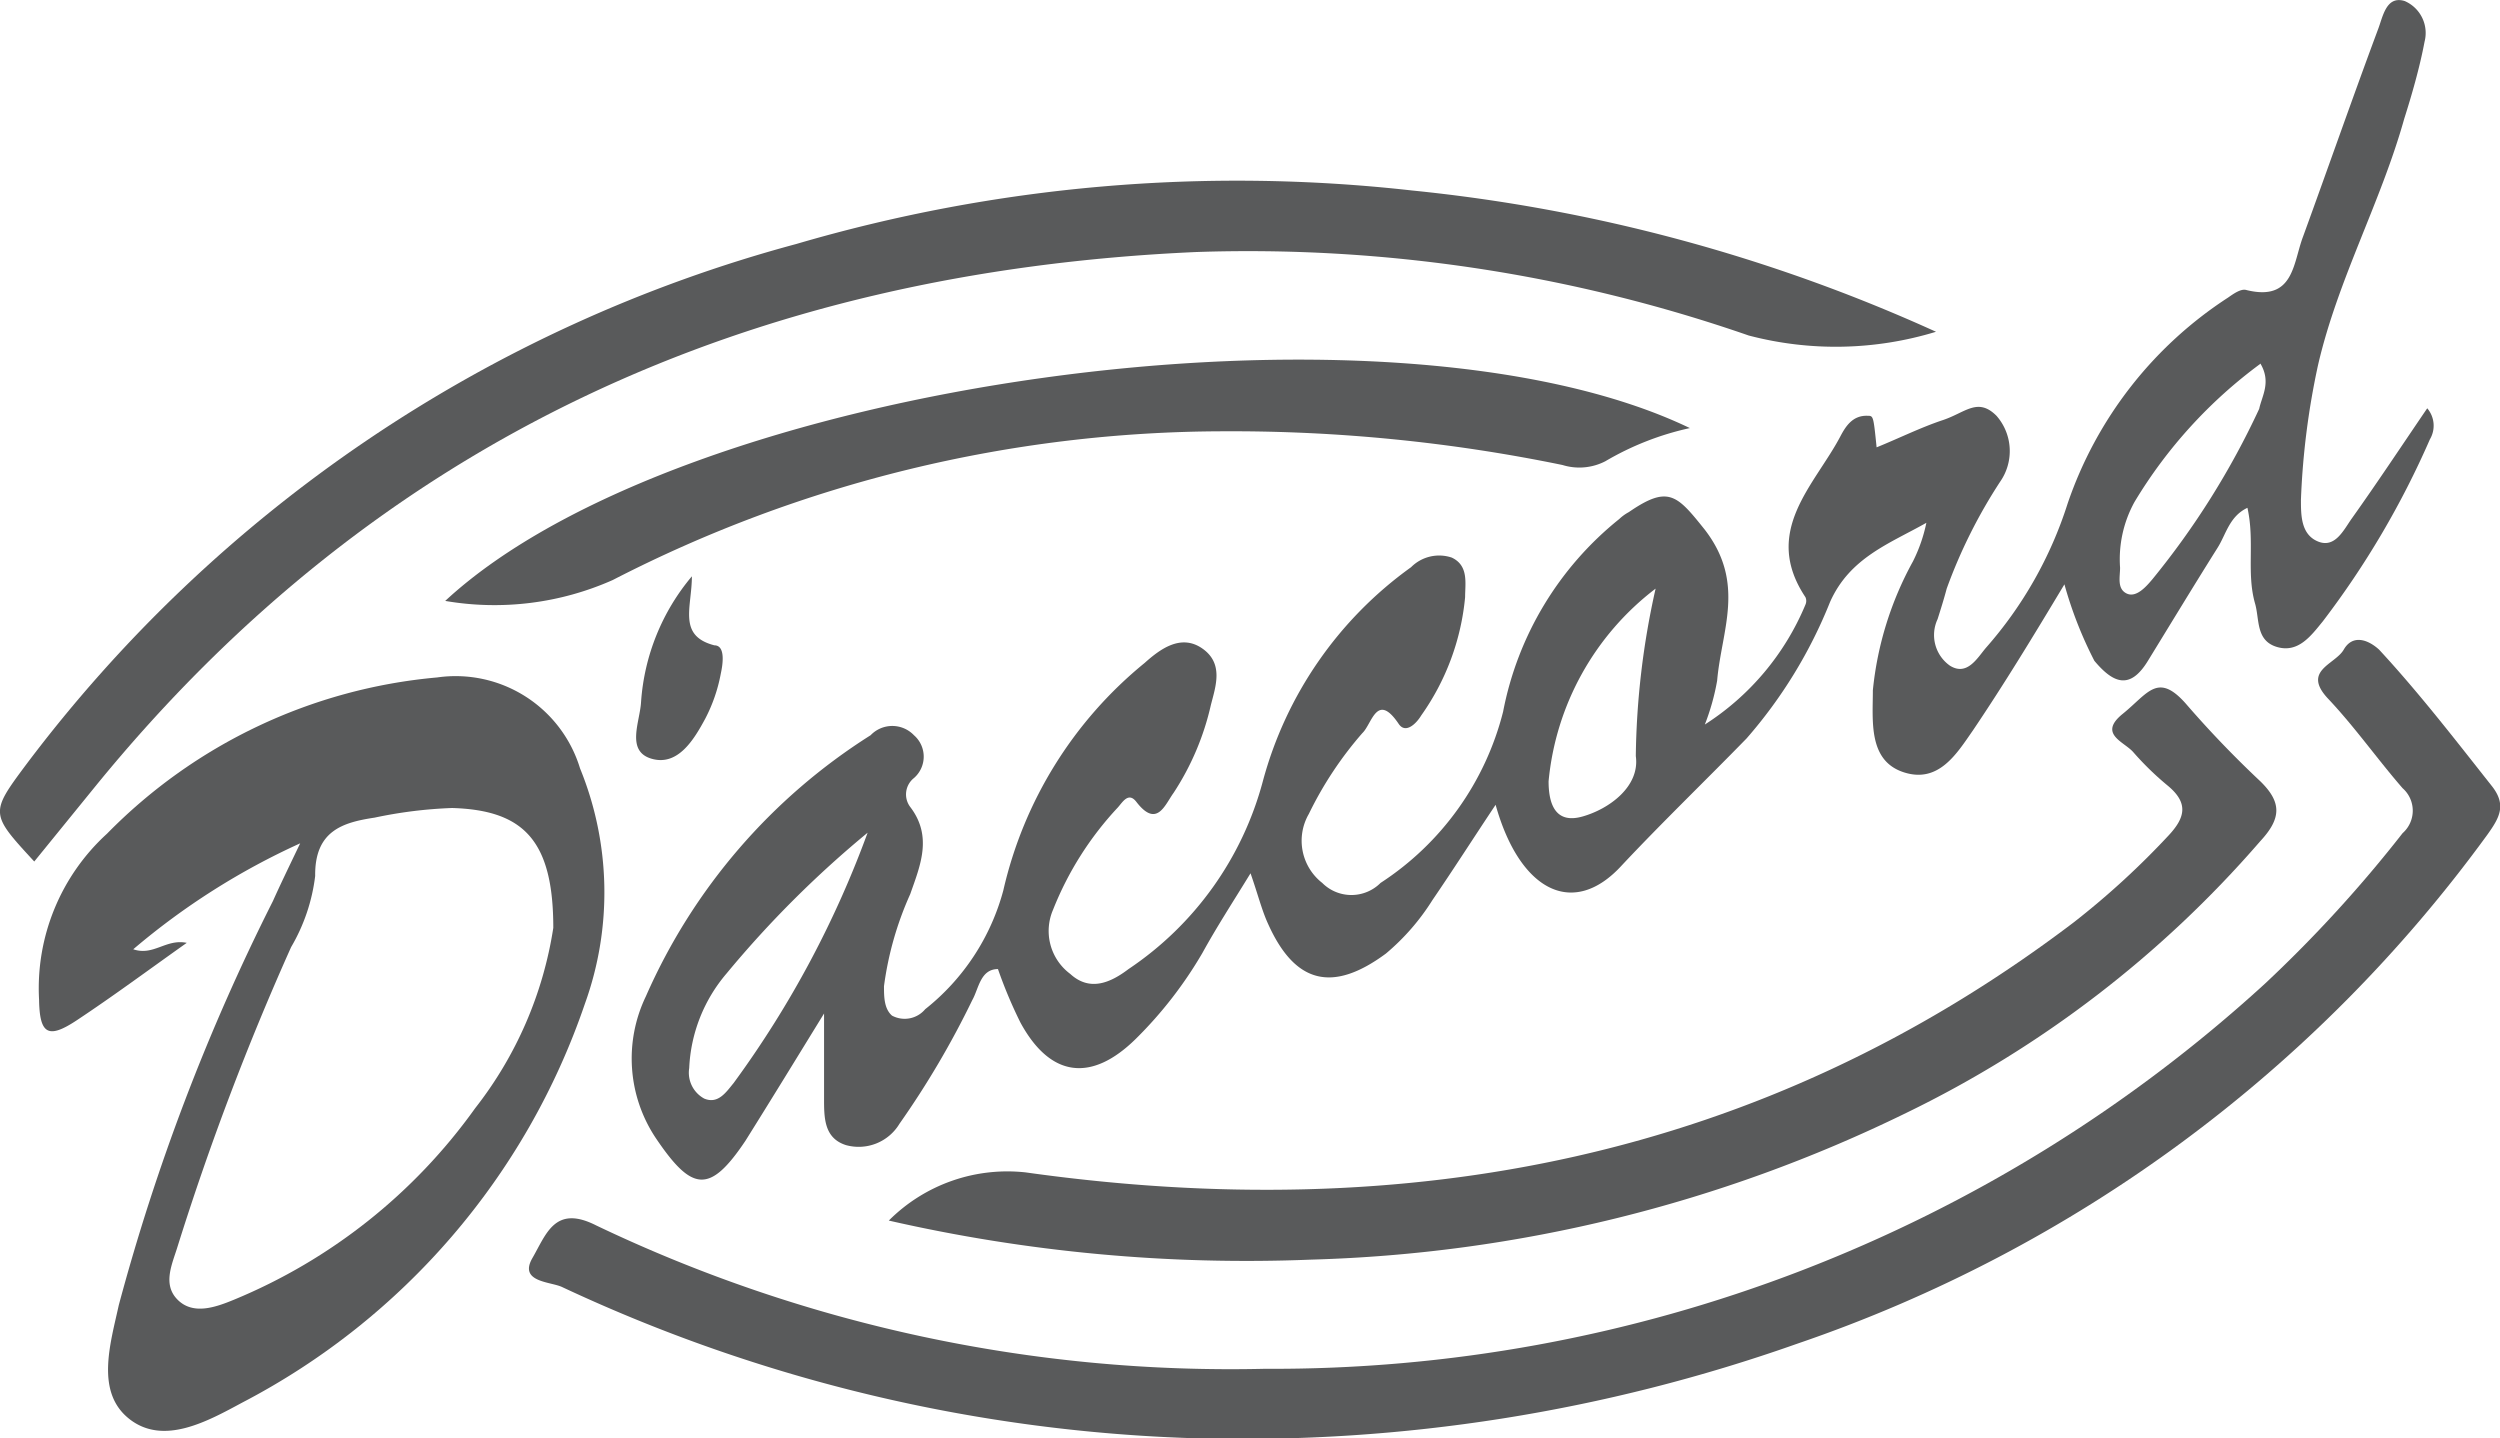 <svg xmlns="http://www.w3.org/2000/svg" viewBox="0 0 46.72 26.88"><defs><style>.cls-1{fill:#595a5b;}</style></defs><g id="Capa_2" data-name="Capa 2"><g id="Capa_1-2" data-name="Capa 1"><path class="cls-1" d="M31.86,13.54a4.89,4.89,0,0,0,1.88-2.24.17.17,0,0,0,0-.14c-.82-1.23.17-2.09.65-3,.1-.19.23-.4.51-.39.11,0,.11,0,.17.59.42-.17.82-.37,1.24-.51s.65-.43,1-.08A1,1,0,0,1,37.38,9a9.66,9.66,0,0,0-1,2c-.05.19-.11.38-.17.57a.7.7,0,0,0,.23.87c.32.2.51-.14.67-.33a7.52,7.52,0,0,0,1.53-2.7,7.45,7.45,0,0,1,3-3.85c.1-.07.24-.17.34-.14.89.22.87-.5,1.06-1,.47-1.29.92-2.58,1.4-3.87.09-.23.15-.64.5-.53a.65.65,0,0,1,.37.76c-.09.48-.24,1-.38,1.44-.44,1.57-1.24,3-1.61,4.6A14.36,14.36,0,0,0,43,9.34c0,.29,0,.65.32.78s.48-.22.63-.43c.47-.66.92-1.34,1.41-2.06a.5.5,0,0,1,.05.58,16.41,16.41,0,0,1-2,3.4c-.22.27-.46.6-.86.48s-.32-.52-.41-.82c-.16-.57,0-1.15-.14-1.78-.34.16-.4.5-.56.75-.44.7-.87,1.41-1.3,2.11-.33.54-.64.43-1,0a7.48,7.48,0,0,1-.56-1.43c-.6,1-1.13,1.87-1.71,2.73-.3.43-.64,1-1.3.78S35,13.47,35,12.9a6.28,6.28,0,0,1,.75-2.41A2.91,2.91,0,0,0,36,9.77c-.69.39-1.43.65-1.8,1.48a8.88,8.88,0,0,1-1.56,2.55c-.77.79-1.57,1.56-2.33,2.37-.91,1-1.91.48-2.36-1.13-.42.63-.79,1.21-1.18,1.78a4.24,4.24,0,0,1-.87,1c-1,.74-1.7.56-2.2-.55-.12-.26-.19-.55-.33-.95-.35.57-.63,1-.9,1.49a7.71,7.71,0,0,1-1.24,1.6c-.83.82-1.6.73-2.16-.3a8.58,8.58,0,0,1-.42-1c-.33,0-.36.37-.48.58A16.53,16.53,0,0,1,16.81,21a.89.89,0,0,1-1,.4c-.41-.13-.41-.51-.41-.87V18.94c-.51.83-1,1.63-1.47,2.38-.67,1-1,.95-1.68-.06a2.68,2.68,0,0,1-.18-2.64,11,11,0,0,1,4.2-4.88.56.56,0,0,1,.81,0,.53.53,0,0,1,0,.8.39.39,0,0,0-.07.54c.42.55.19,1.09,0,1.63a6.14,6.14,0,0,0-.49,1.72c0,.19,0,.42.15.55a.5.5,0,0,0,.62-.12,4.23,4.23,0,0,0,1.46-2.22,7.69,7.69,0,0,1,2.64-4.25c.29-.26.68-.55,1.08-.27s.25.7.16,1.05a5,5,0,0,1-.7,1.65c-.16.22-.31.66-.69.17-.15-.2-.26,0-.35.1A6.06,6.06,0,0,0,19.68,17,1,1,0,0,0,20,18.2c.37.34.76.16,1.09-.09a6.12,6.12,0,0,0,2.51-3.51,7.23,7.23,0,0,1,2.77-4,.74.74,0,0,1,.76-.18c.32.15.25.48.25.74a4.55,4.55,0,0,1-.82,2.21c-.09.15-.29.35-.42.16-.41-.61-.5,0-.68.17a6.82,6.82,0,0,0-1,1.51,1,1,0,0,0,.25,1.29.77.77,0,0,0,1.09,0,5.39,5.39,0,0,0,2.29-3.2,6.09,6.09,0,0,1,2.17-3.6.83.83,0,0,1,.18-.13c.74-.51.9-.32,1.42.33.77,1,.31,1.88.23,2.82A4.28,4.28,0,0,1,31.86,13.54Zm-15.62,2a19.59,19.59,0,0,0-2.66,2.65,2.92,2.92,0,0,0-.7,1.77.55.55,0,0,0,.28.57c.26.11.41-.12.55-.29A18.87,18.87,0,0,0,16.24,15.49ZM30.94,11a5.13,5.13,0,0,0-2,3.6c0,.43.13.8.63.66s1.08-.56,1-1.13A15,15,0,0,1,30.94,11Zm11.3-4.2a8.88,8.88,0,0,0-2.35,2.58,2.22,2.22,0,0,0-.27,1.23c0,.17-.06.39.12.48s.37-.13.48-.26a15,15,0,0,0,2-3.19C42.27,7.4,42.45,7.14,42.24,6.79Z"/><path class="cls-1" d="M22.39,26.88A30,30,0,0,1,10.5,24.05c-.22-.1-.81-.09-.55-.54s.42-1,1.19-.61a27.48,27.48,0,0,0,12.5,2.68,27.47,27.47,0,0,0,18.68-7.19,24.66,24.66,0,0,0,2.58-2.82.56.56,0,0,0,0-.84c-.47-.54-.89-1.14-1.39-1.67s.13-.64.29-.92.44-.2.66,0c.75.81,1.42,1.68,2.1,2.54.29.36.15.6-.07.91a26.55,26.55,0,0,1-12.9,9.52A31.09,31.09,0,0,1,22.39,26.88Z"/><path class="cls-1" d="M2.49,17.74c.38.13.61-.2,1-.12-.72.51-1.38,1-2.06,1.45-.53.35-.69.26-.7-.39A3.91,3.91,0,0,1,2,15.58a9.87,9.87,0,0,1,6.17-2.92,2.43,2.43,0,0,1,2.67,1.7,6.13,6.13,0,0,1,.09,4.4,13.21,13.21,0,0,1-6.4,7.45c-.65.35-1.47.81-2.11.31s-.36-1.4-.2-2.13a39.42,39.42,0,0,1,2.88-7.55c.13-.29.27-.58.51-1.08A13.29,13.29,0,0,0,2.49,17.74Zm7.85-.4c0-1.63-.55-2.2-1.89-2.24A8.37,8.37,0,0,0,7,15.28c-.6.09-1.12.25-1.11,1.09a3.44,3.44,0,0,1-.45,1.33,50.94,50.94,0,0,0-2.12,5.59c-.1.33-.29.71,0,1s.71.14,1.05,0a10.43,10.43,0,0,0,4.51-3.58A7.25,7.25,0,0,0,10.34,17.34Z"/><path class="cls-1" d="M36.18,6.2a6.4,6.4,0,0,1-3.5.07A28.54,28.54,0,0,0,22.35,4.71c-8.29.37-15.27,3.47-20.58,10L.64,16.1c-.82-.89-.83-.9-.16-1.8a26.67,26.67,0,0,1,14.4-9.74,29.28,29.28,0,0,1,11.51-1A31.21,31.21,0,0,1,36.18,6.2Z"/><path class="cls-1" d="M16.61,22.81a3.13,3.13,0,0,1,2.56-.9c7.12,1,13.74-.24,19.58-4.67a15.12,15.12,0,0,0,1.77-1.62c.32-.34.38-.61,0-.93a5.52,5.52,0,0,1-.65-.63c-.17-.2-.67-.34-.2-.72s.65-.78,1.17-.2a19.31,19.31,0,0,0,1.4,1.46c.4.39.4.69,0,1.12a20.68,20.68,0,0,1-6.62,5.08,27,27,0,0,1-11.12,2.74A30,30,0,0,1,16.61,22.81Z"/><path class="cls-1" d="M31.58,8A5.38,5.38,0,0,0,30,8.62a1.06,1.06,0,0,1-.8.07,30.64,30.64,0,0,0-6.34-.63,25,25,0,0,0-11.41,2.78,5.44,5.44,0,0,1-3.13.39C12.74,7.13,25.94,5.29,31.58,8Z"/><path class="cls-1" d="M12.93,10.77c0,.58-.27,1.11.42,1.29.21,0,.16.35.12.53a3,3,0,0,1-.29.84c-.21.39-.51.89-1,.75s-.22-.69-.2-1.06A4.08,4.08,0,0,1,12.93,10.77Z"/></g></g></svg>